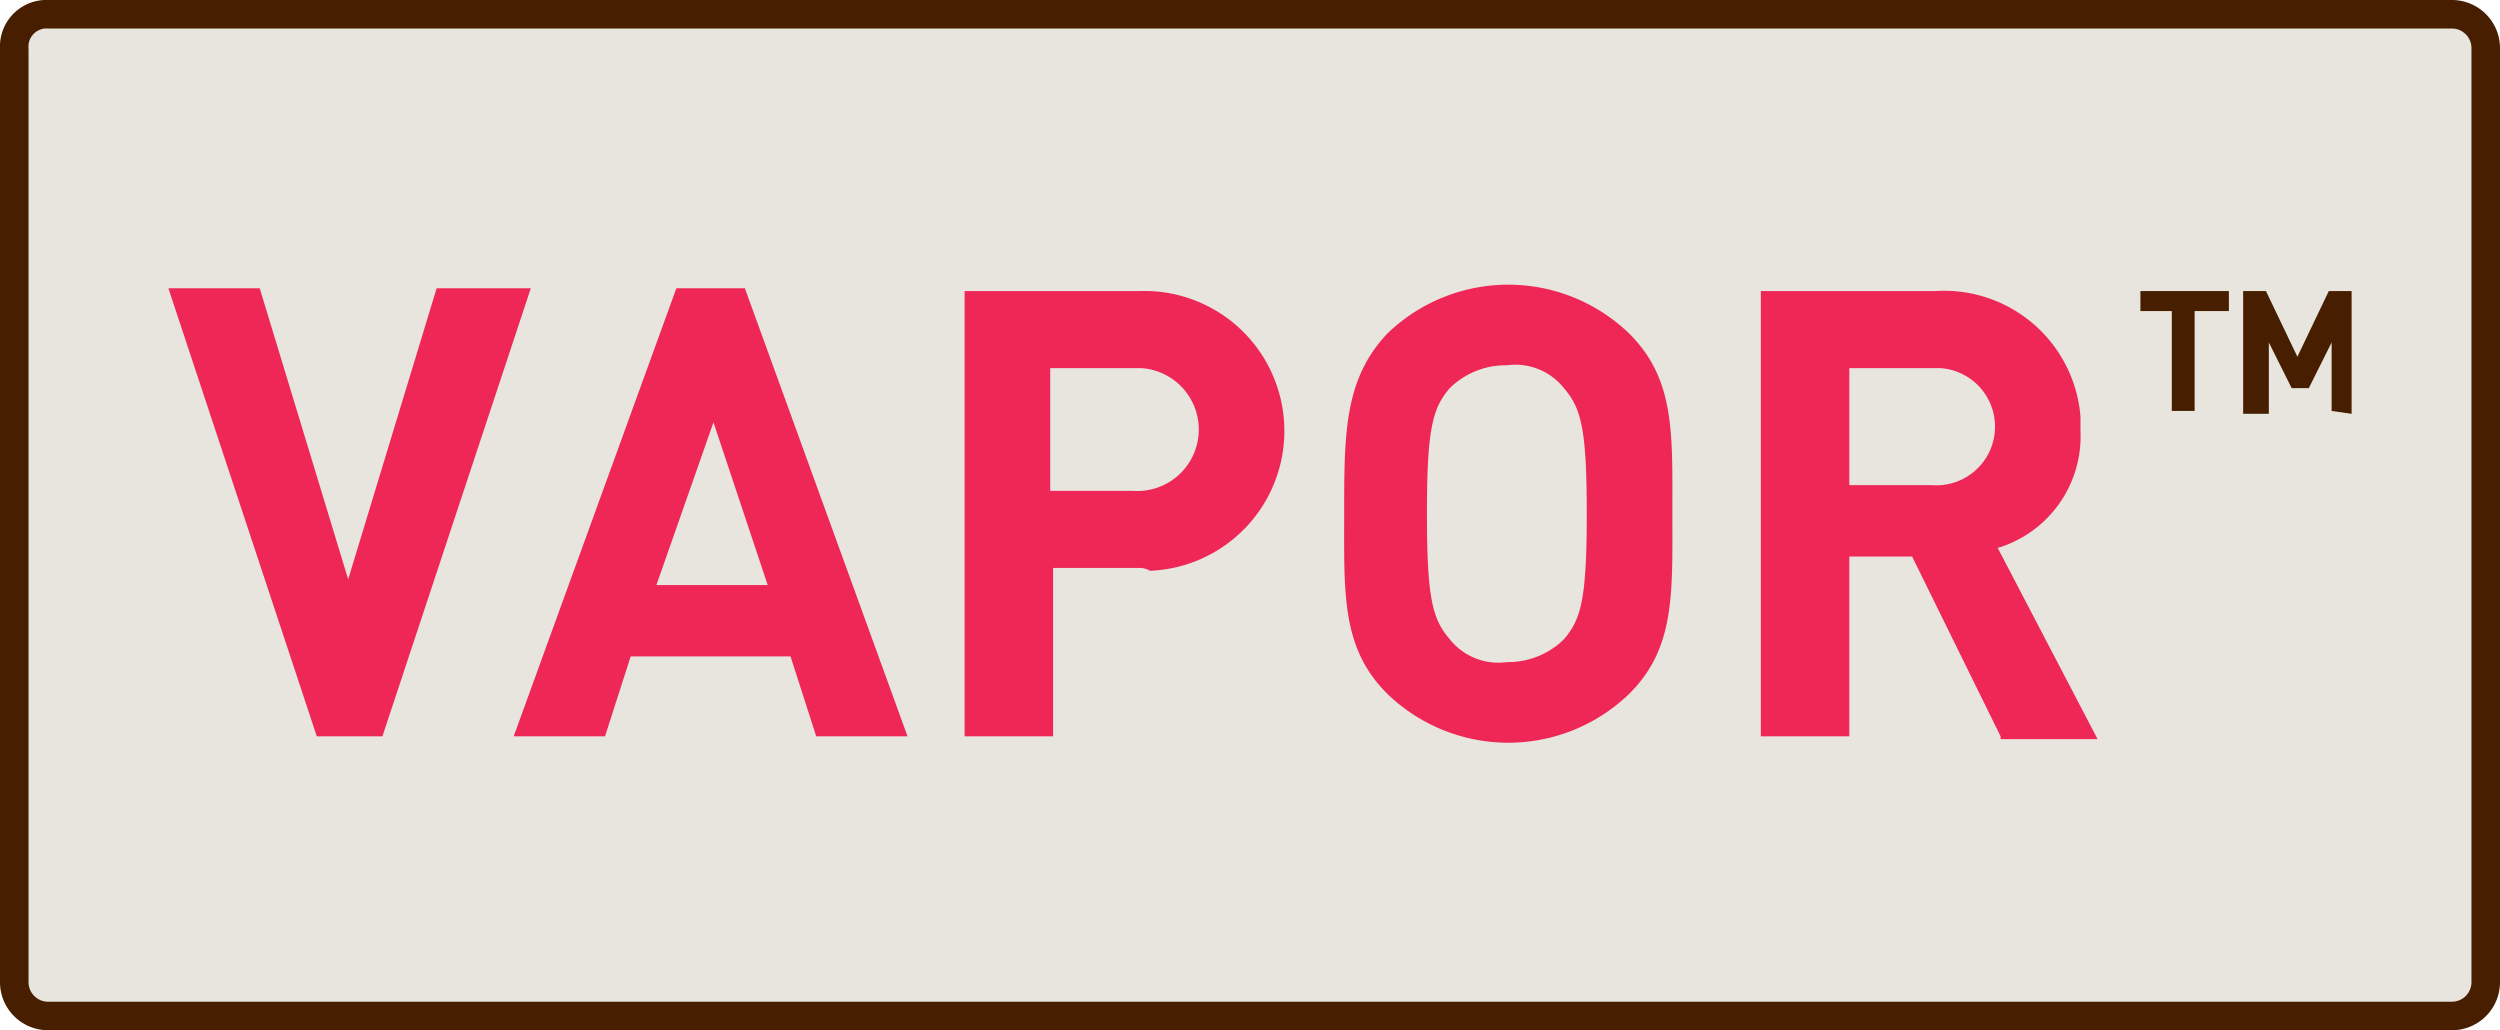 <svg id="Lager_1" data-name="Lager 1" xmlns="http://www.w3.org/2000/svg" viewBox="0 0 87.6 36.1"><defs><style>.cls-1{fill:#e8e5de;}.cls-2{fill:#471f00;}.cls-3{fill:#ee2757;}</style></defs><title>HAHAHAHA_NEW</title><path class="cls-1" d="M1.7,35.6A1.188,1.188,0,0,1,.5,34.4V1.7A1.125,1.125,0,0,1,1.7.5H85.9A1.189,1.189,0,0,1,87.1,1.7V34.4a1.188,1.188,0,0,1-1.2,1.199Z"/><path class="cls-2" d="M85.9,1a.686.686,0,0,1,.7.7V34.4a.686.686,0,0,1-.7.7H1.7a.686.686,0,0,1-.7-.7V1.7A.637.637,0,0,1,1.7,1H85.9m0-1H1.7A1.628,1.628,0,0,0,0,1.7V34.4a1.685,1.685,0,0,0,1.7,1.7H85.9a1.685,1.685,0,0,0,1.7-1.7V1.7A1.685,1.685,0,0,0,85.9,0Z"/><path class="cls-3" d="M13.4,25.8H11.1L5.9,10.1H9.1l3.1,10.2,3.1-10.2h3.3Z"/><path class="cls-3" d="M28.6,25.8,27.7,23H22.1l-.9,2.8H18l5.7-15.7h2.4l5.7,15.7ZM25,14.8l-2,5.7h3.9Z"/><path class="cls-3" d="M39.9,19.9h-3v5.9H33.8V10.2h6.1a4.904,4.904,0,1,1,.4,9.8A.756.756,0,0,0,39.9,19.9Zm-.2-7H36.8v4.3h2.9a2.155,2.155,0,1,0,.3-4.3Z"/><path class="cls-3" d="M57.1,24.3a6.098,6.098,0,0,1-8.5,0c-1.6-1.6-1.5-3.5-1.5-6.3s0-4.7,1.5-6.3a6.098,6.098,0,0,1,8.5,0c1.6,1.6,1.5,3.5,1.5,6.3S58.7,22.7,57.1,24.3ZM54.8,13.6a2.174,2.174,0,0,0-2-.8,2.792,2.792,0,0,0-2,.8c-.6.7-.8,1.4-.8,4.4s.2,3.7.8,4.4a2.174,2.174,0,0,0,2,.8,2.792,2.792,0,0,0,2-.8c.6-.7.8-1.4.8-4.4S55.4,14.3,54.8,13.6Z"/><path class="cls-3" d="M70.1,25.8,67,19.5H64.8v6.3H61.7V10.2h6.1a4.792,4.792,0,0,1,5.1,4.4v.5A4.084,4.084,0,0,1,70,19.2l3.5,6.7H70.1ZM67.7,12.9H64.8V17h2.9a2.055,2.055,0,0,0,.3-4.1Z"/><path class="cls-2" d="M76.9,10.9v3.5h-.8V10.9H75v-.7h3.1v.7Z"/><path class="cls-2" d="M81.7,14.4V12l-.8,1.6h-.6L79.5,12v2.5h-.9V10.2h.8l1.1,2.3,1.1-2.3h.8v4.3l-.7-.1Z"/></svg>